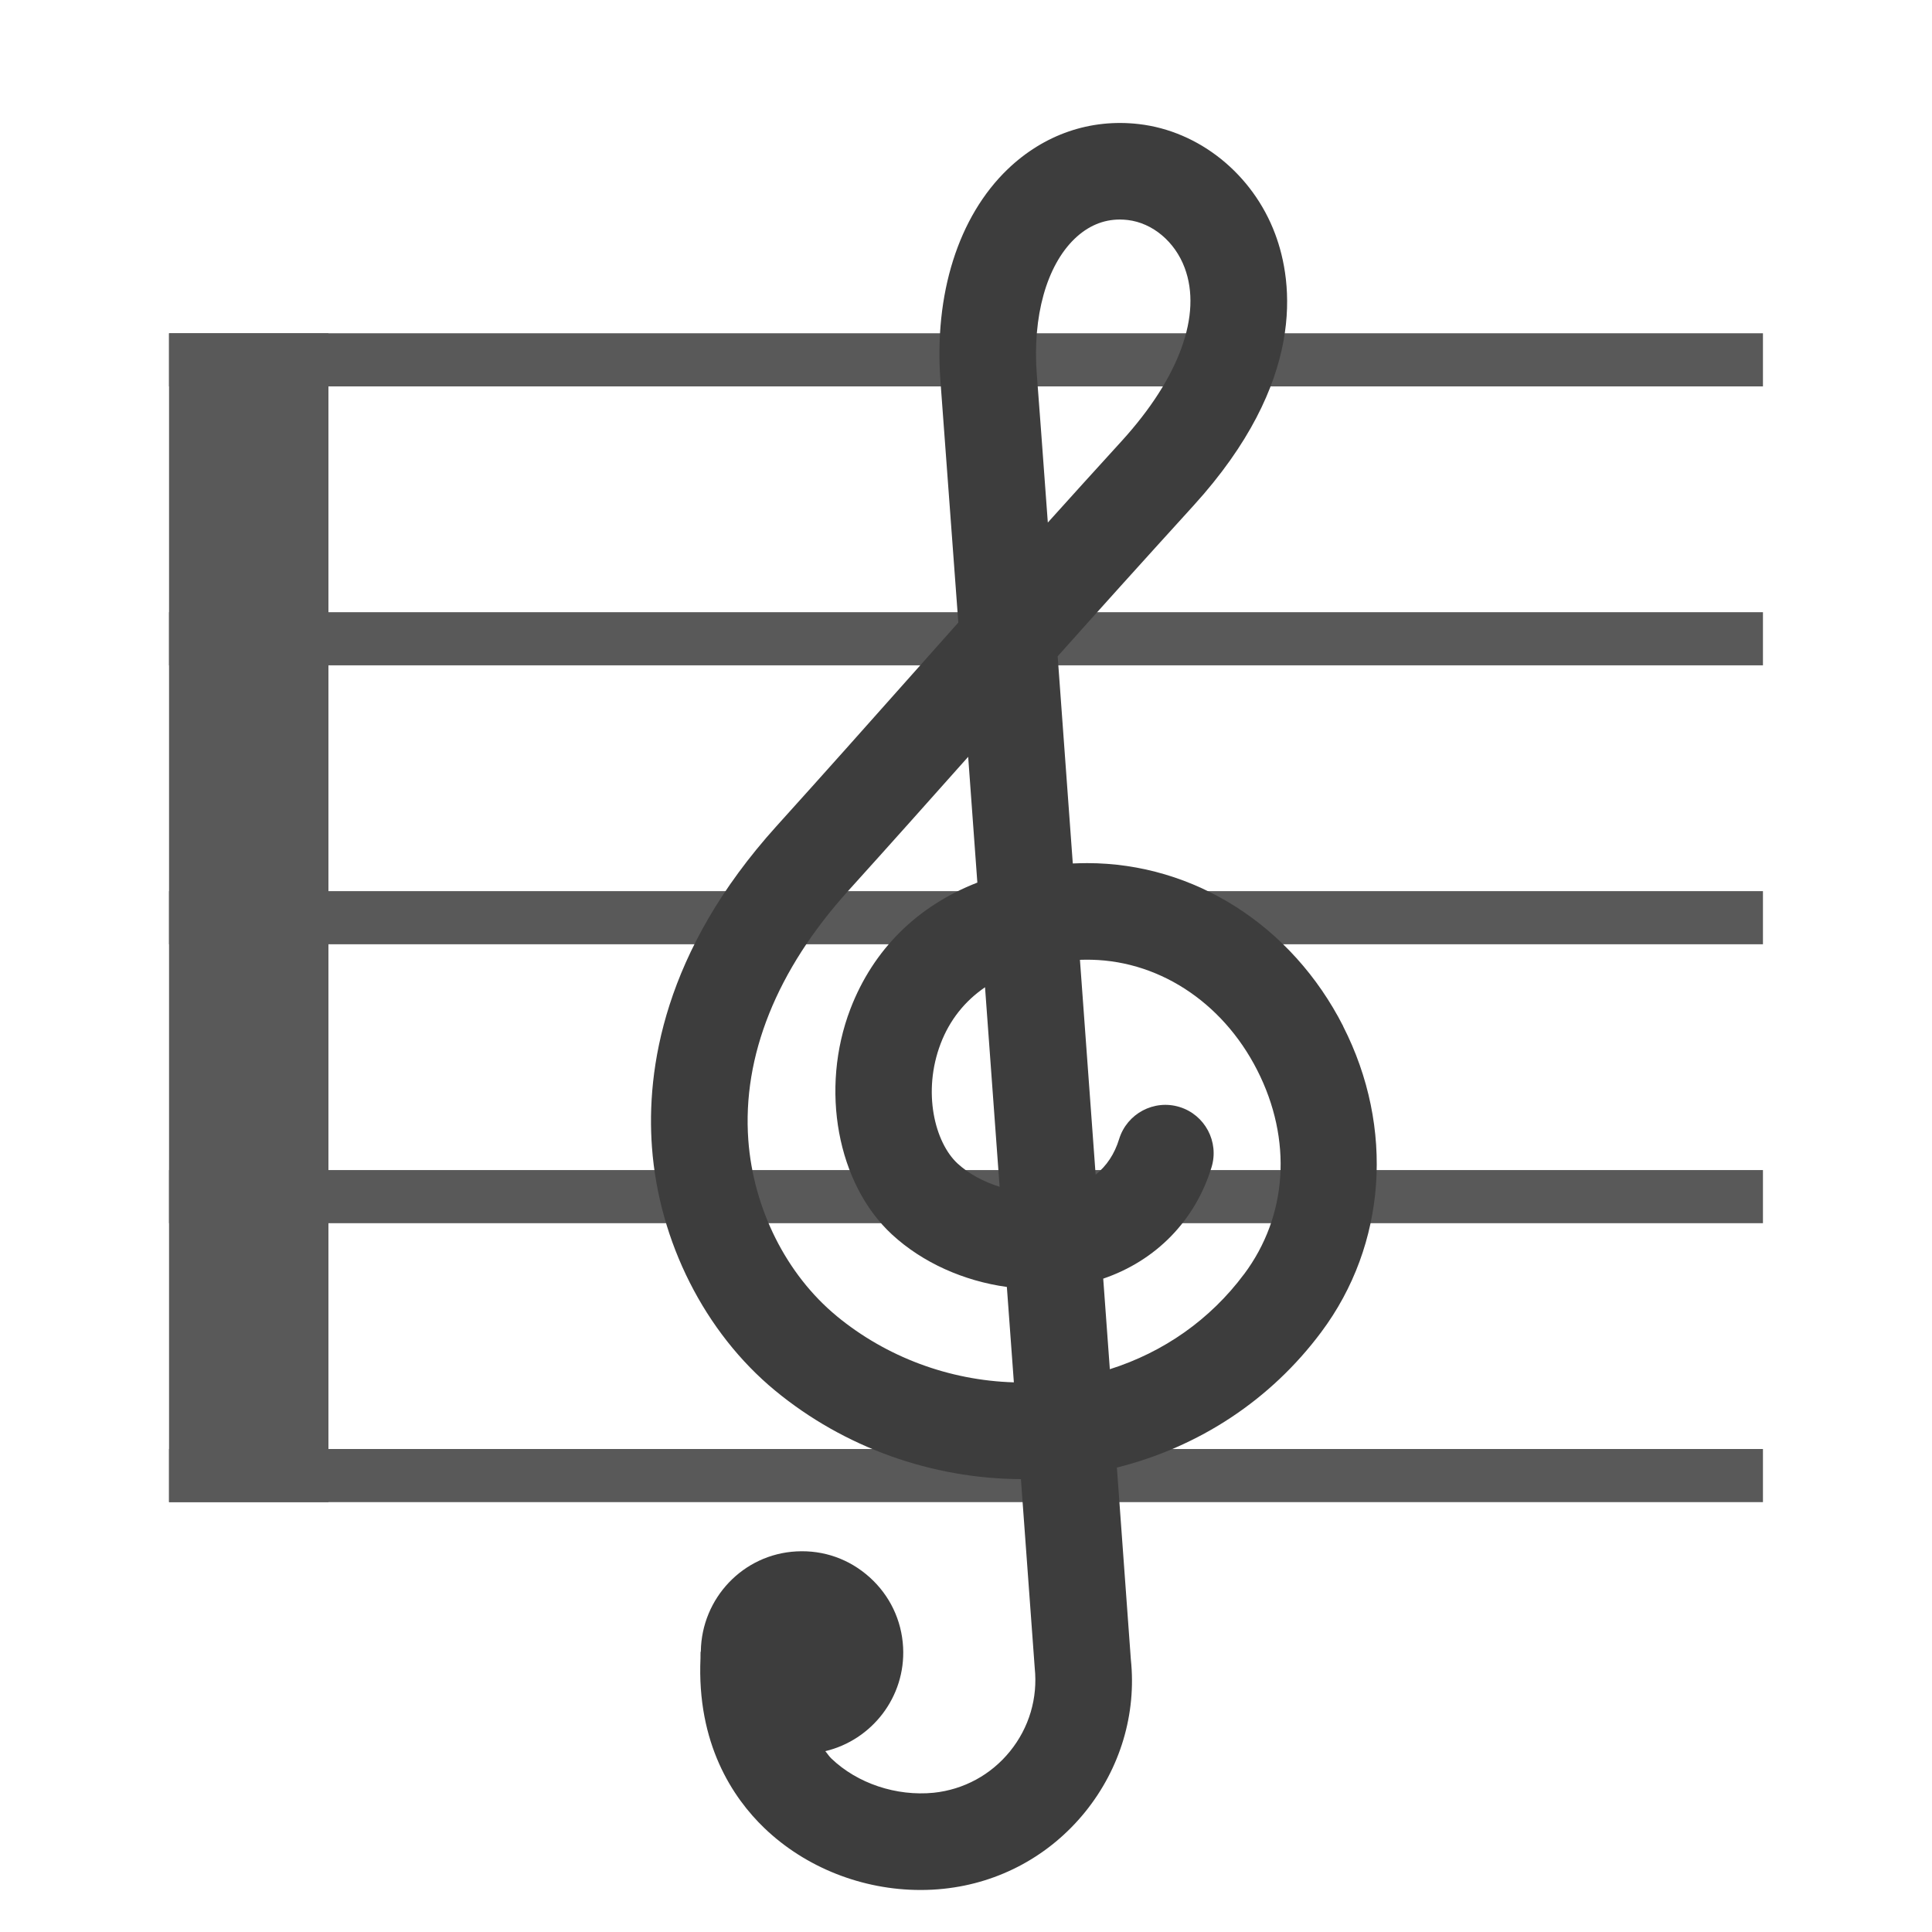 <?xml version="1.0" encoding="UTF-8"?><svg id="Layer_1" xmlns="http://www.w3.org/2000/svg" viewBox="0 0 40 40"><g><g><rect x="3.5" y="6.9" width="33" height="1.1" style="fill:#595959;"/><rect x="3.5" y="12.675" width="33" height="1.1" style="fill:#595959;"/><rect x="3.5" y="18.45" width="33" height="1.1" style="fill:#595959;"/><rect x="3.5" y="24.225" width="33" height="1.1" style="fill:#595959;"/><rect x="3.5" y="30" width="33" height="1.1" style="fill:#595959;"/></g><rect x="3.5" y="6.9" width="3.3" height="24.2" style="fill:#595959;"/></g><rect x="0" y="0" width="40" height="40" style="fill:none;"/><path d="M27.81,21.248c-1.065-2.09-3.091-3.378-5.3-3.378-.098,.001-.2,.002-.299,.007-.11-1.512-.217-2.97-.313-4.289,.824-.924,1.729-1.929,2.807-3.114,2.346-2.576,2.069-4.635,1.695-5.632-.463-1.236-1.571-2.129-2.821-2.273-1.007-.117-1.968,.216-2.717,.935-1.021,.982-1.528,2.586-1.39,4.4,.05,.654,.188,2.521,.369,4.985-.325,.365-.641,.72-.954,1.072-.908,1.021-1.791,2.015-2.811,3.144-2.344,2.595-2.696,5.046-2.578,6.645,.143,1.957,1.096,3.841,2.549,5.04,1.431,1.18,3.243,1.824,5.09,1.834,.172,2.352,.285,3.902,.286,3.91,.065,.624-.116,1.236-.512,1.725-.395,.487-.956,.792-1.58,.858-.775,.076-1.58-.192-2.12-.71-.048-.046-.081-.102-.124-.151,.965-.23,1.664-1.122,1.611-2.149v-.001c-.03-.561-.276-1.075-.693-1.45s-.948-.566-1.514-.536c-1.107,.057-1.964,.971-1.981,2.066-.001,.008-.005,.015-.006,.023-.003,.041,.001,.077-.001,.117l-0,.001,0,0c-.079,1.772,.668,2.893,1.322,3.521,.854,.82,2.034,1.282,3.232,1.282,.161,0,.322-.008,.482-.025,1.155-.121,2.194-.686,2.926-1.588,.731-.903,1.067-2.037,.948-3.16,0,0-.115-1.58-.289-3.973,1.704-.426,3.184-1.4,4.232-2.806,1.349-1.806,1.522-4.231,.452-6.33Zm-7.114,3.323c-.331-.103-.637-.267-.87-.481-.473-.437-.733-1.485-.35-2.485,.186-.486,.498-.878,.918-1.165,.102,1.388,.203,2.784,.302,4.132Zm-3.375,2.675c-1.04-.858-1.724-2.22-1.828-3.643-.127-1.736,.588-3.52,2.068-5.159,.896-.992,1.688-1.881,2.484-2.775,.061,.839,.125,1.714,.19,2.604-1.236,.481-2.154,1.38-2.628,2.615-.636,1.659-.273,3.623,.861,4.671,.635,.586,1.489,.963,2.378,1.086,.05,.685,.099,1.346,.145,1.975-1.336-.04-2.637-.521-3.671-1.374Zm4.373-16.427c-.11-1.498-.191-2.598-.228-3.068-.092-1.198,.201-2.247,.782-2.807,.276-.265,.591-.399,.938-.399,.054,0,.107,.004,.162,.01,.514,.06,.977,.448,1.179,.989,.364,.97-.11,2.275-1.301,3.584-.552,.605-1.059,1.165-1.532,1.691Zm4.062,15.562c-.699,.938-1.663,1.614-2.778,1.967-.044-.599-.09-1.227-.137-1.875,1.093-.373,1.903-1.201,2.242-2.304,.162-.528-.135-1.088-.662-1.25-.529-.162-1.087,.136-1.25,.662-.095,.31-.258,.557-.487,.739-.106-1.451-.217-2.958-.325-4.448,.034-.001,.068-.002,.103-.002,1.477-.022,2.839,.856,3.567,2.286,.732,1.437,.631,3.016-.272,4.225Z" style="fill:#3d3d3d;"/></svg>
